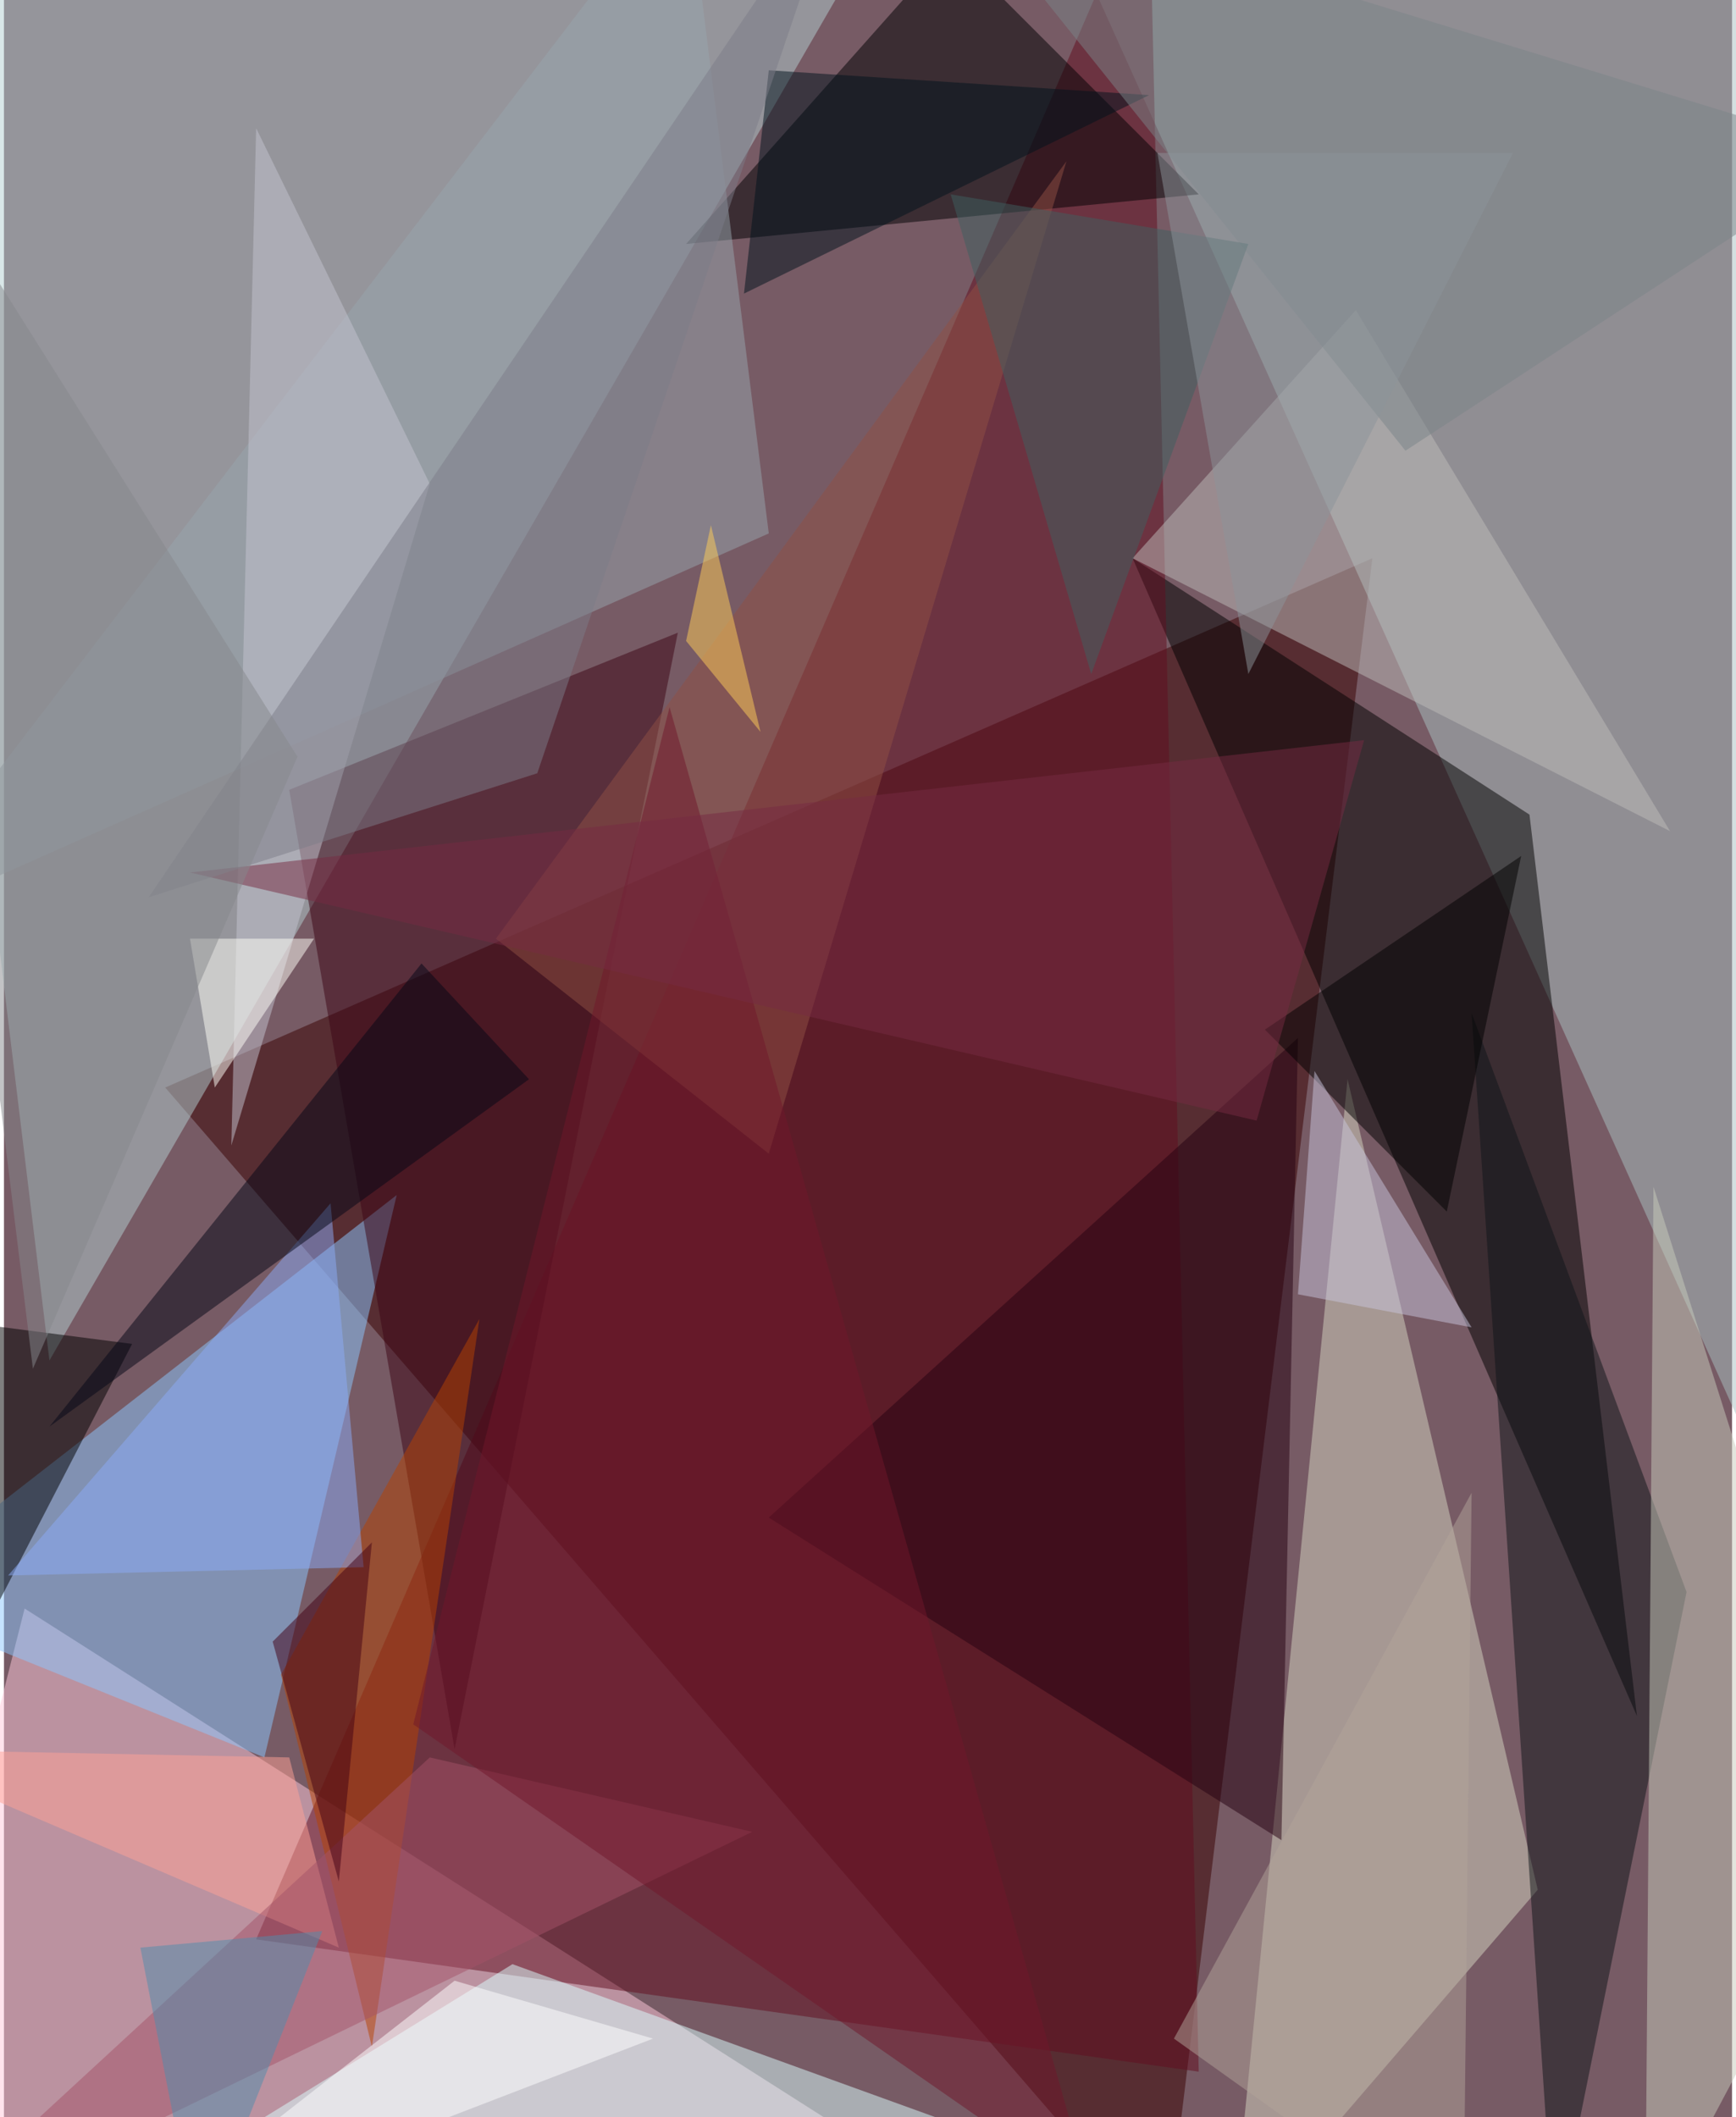 <svg xmlns="http://www.w3.org/2000/svg" width="228" height="278" viewBox="0 0 836 1024"><path fill="#775b65" d="M0 0h836v1024H0z"/><g fill-opacity=".502"><path fill="#390000" d="M78 526l584-256-100 816z"/><path fill="#b4d0d1" d="M438-62L-62-34l84 692z"/><path fill="#ffc9db" d="M10 778l484 308-556-24z"/><path fill="#a9c1c1" d="M898-50L502-62l380 844z"/><path d="M738 394L546 270l244 560z"/><path fill="#620c1e" d="M578 1002L554-62 122 938z"/><path fill="#8cc7ff" d="M-62 774l188 76 64-272z"/><path fill="#d5d5c2" d="M650 522l92 392-148 172z"/><path fill="#000003" d="M458-26L578 94l-248 24z"/><path fill="#3d0415" d="M218 846l-80-464 188-76z"/><path fill="#dbffff" d="M58 1066l188-116 376 136z"/><path fill="#0e1519" d="M710 490l40 596 64-316z"/><path fill="#c7ccbb" d="M794 1086l104-196-100-316z"/><path fill="#250010" d="M370 734l248 156 8-388z"/><path fill="#bebcb9" d="M654 150L546 270l260 132z"/><path fill="#97a6ad" d="M-62 450L330-62l40 320z"/><path d="M-62 890V634l124 16z"/><path fill="#b54302" d="M178 990l-44-180 96-172z"/><path fill="#c4c4d0" d="M122 62l84 172-96 320z"/><path d="M698 586l-88-88 124-84z"/><path fill="#905045" d="M238 454L514 78 370 558z"/><path fill="#ffa295" d="M138 850l-200-4 224 96z"/><path fill="#8cacf8" d="M158 582L2 762l172-4z"/><path fill="#c8c4dc" d="M634 518l-8 108 84 16z"/><path fill="#a45368" d="M362 886l-156-36-256 236z"/><path fill="#040617" d="M254 522l-52-56L22 690z"/><path fill="#70172b" d="M526 1062L322 342 198 834z"/><path fill="#762b42" d="M606 542l52-184-568 64z"/><path fill="#00121d" d="M370 34l184 12-196 96z"/><path fill="#7b8487" d="M898 74L678 218 454-62z"/><path fill="#ffcd58" d="M342 254l-12 56 36 44z"/><path fill="#3f6161" d="M526 326L458 94l144 24z"/><path fill="#b1a499" d="M566 986l140 100 4-364z"/><path fill="#fff" d="M314 986l-96-28-164 128z"/><path fill="#fffff8" d="M90 454h60l-48 72z"/><path fill="#518bac" d="M66 942l28 144 60-152z"/><path fill="#7c7c87" d="M70 434l188-60L406-62z"/><path fill="#430014" d="M178 746l-16 164-32-116z"/><path fill="#86888c" d="M142 366L-62 42l76 620z"/><path fill="#8c9499" d="M730 74L602 326 558 74z"/></g></svg>